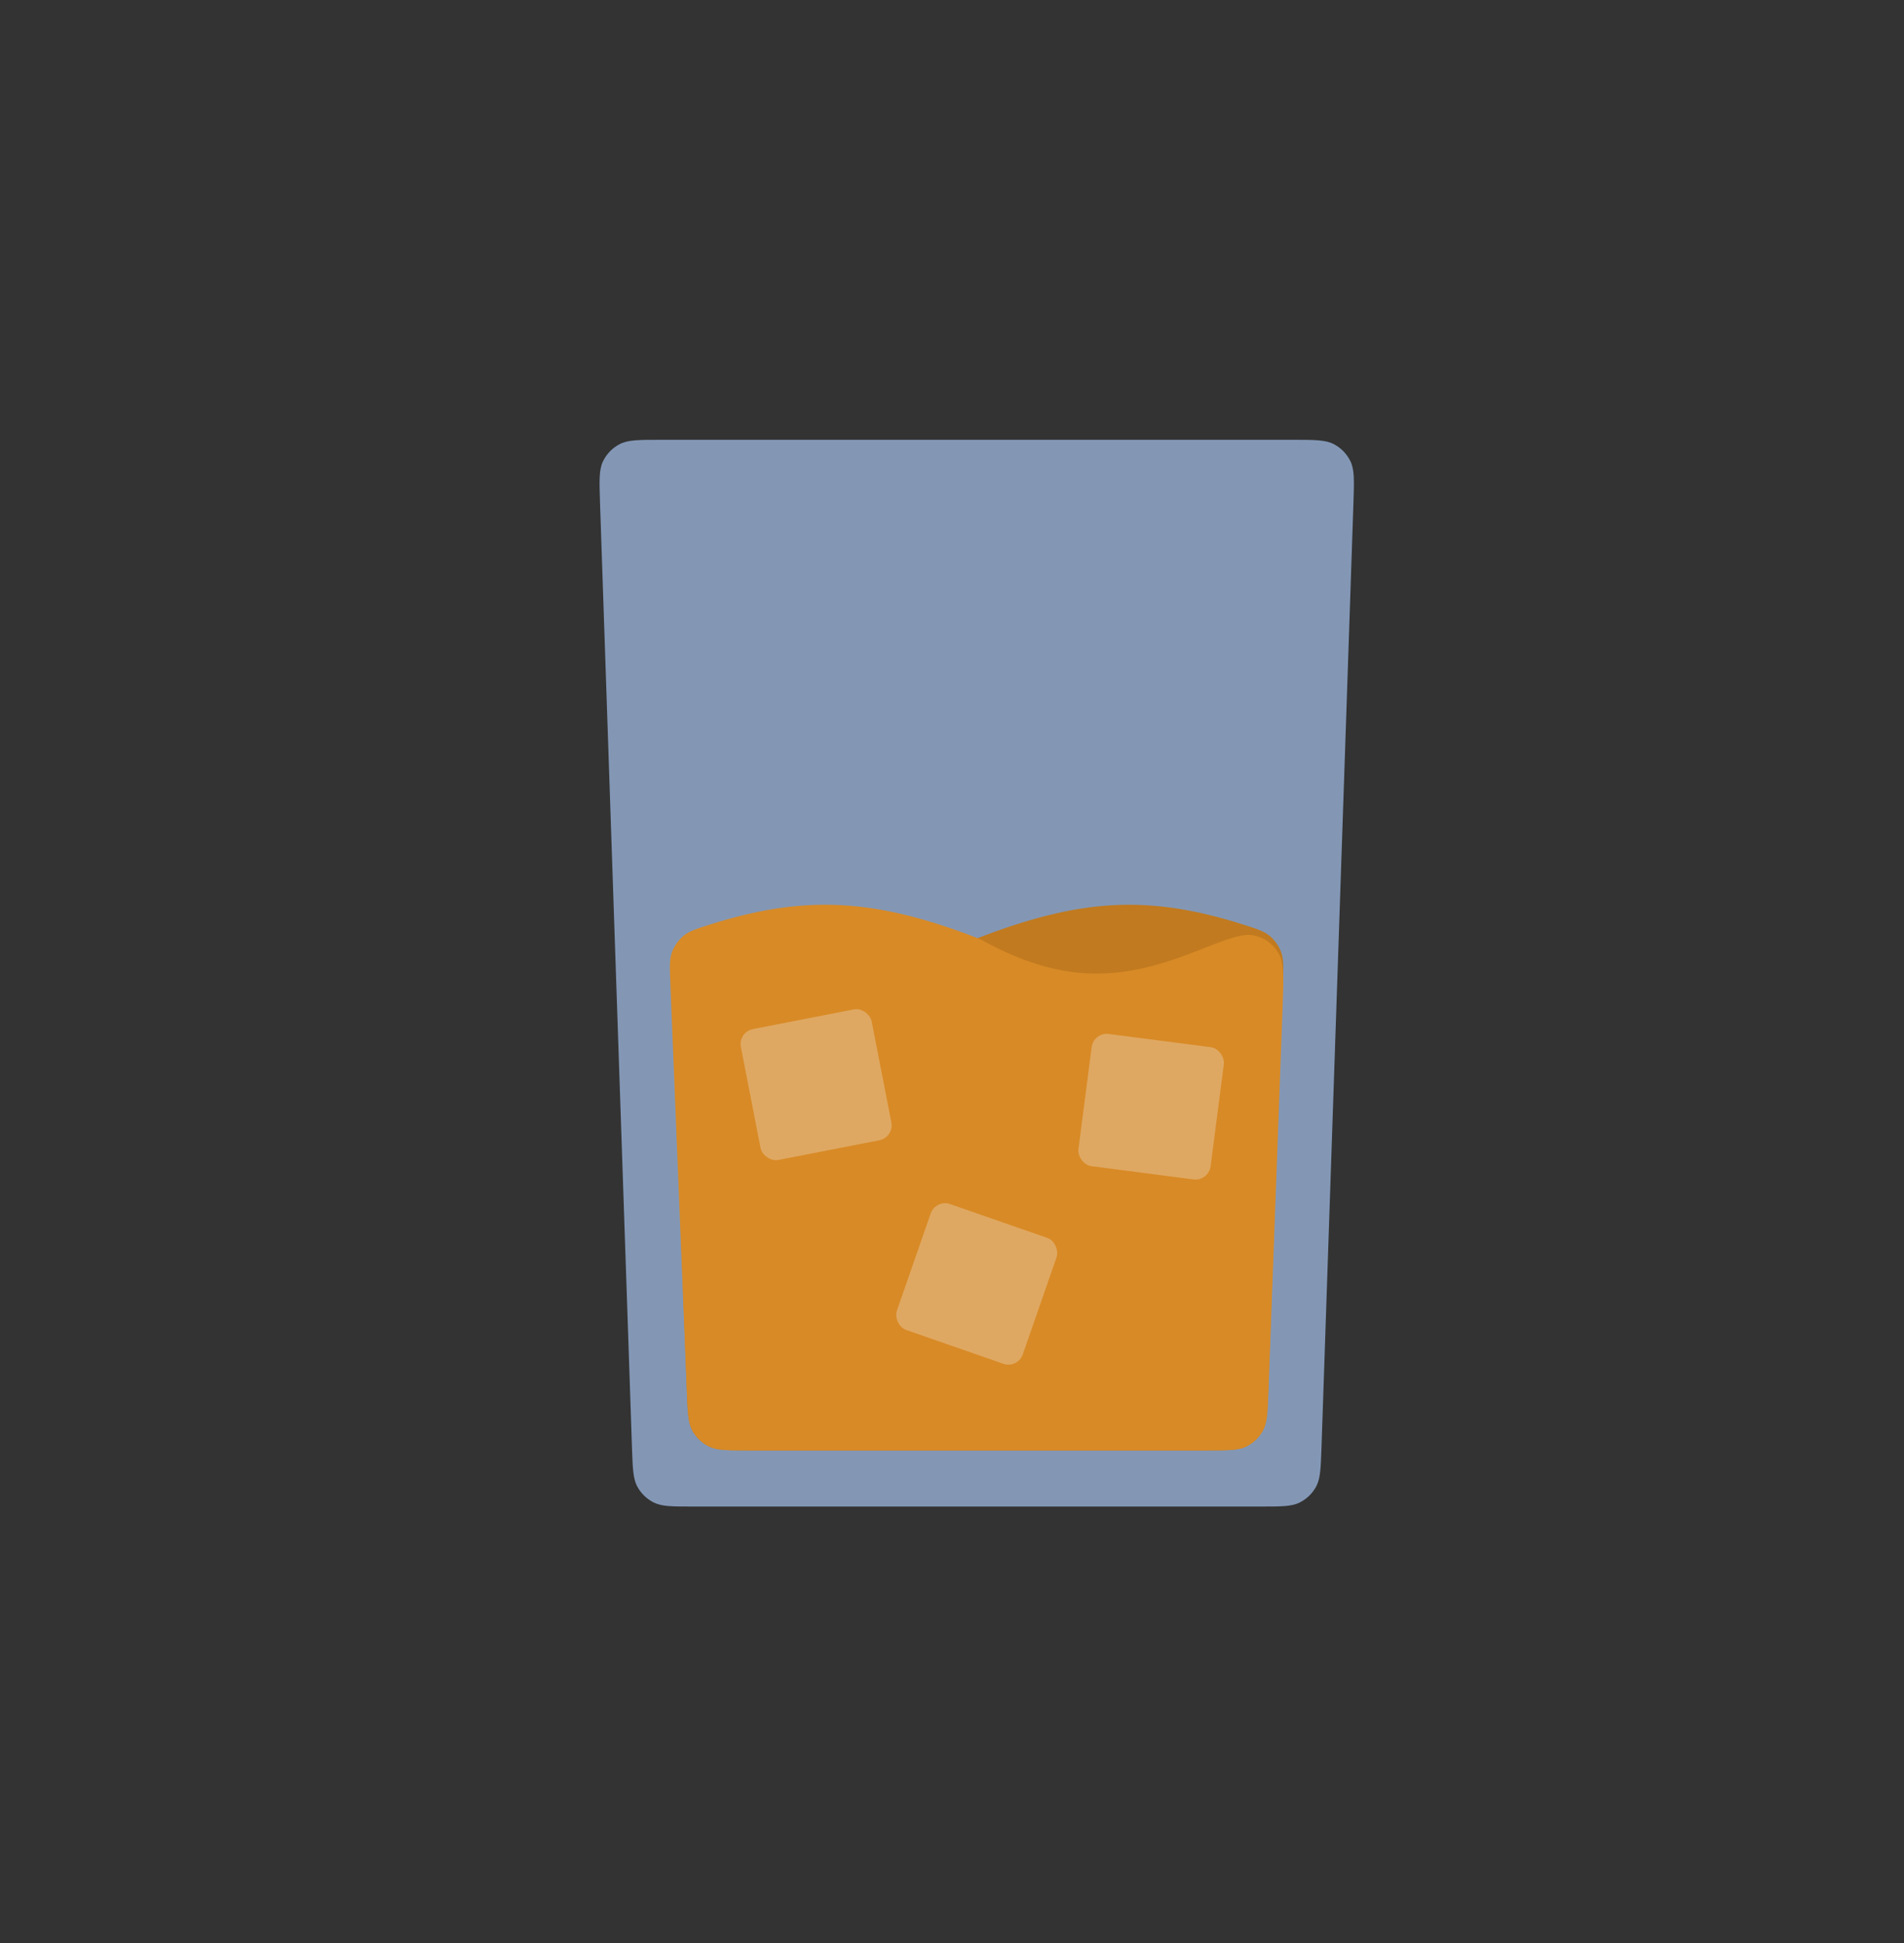 <svg width="50" height="51" viewBox="0 0 50 51" fill="none" xmlns="http://www.w3.org/2000/svg">
<rect x="0" y="0" width="50" height="51" fill="#333333" stroke="none"/>
<path d="M15.757 13.198C15.738 12.621 15.728 12.332 15.834 12.111C15.928 11.916 16.081 11.757 16.273 11.658C16.49 11.544 16.779 11.544 17.356 11.544H33.943C34.52 11.544 34.809 11.544 35.026 11.658C35.218 11.757 35.371 11.916 35.465 12.111C35.571 12.332 35.561 12.621 35.542 13.198L34.703 37.998C34.684 38.541 34.675 38.812 34.563 39.019C34.465 39.201 34.313 39.347 34.128 39.439C33.918 39.544 33.647 39.544 33.103 39.544H18.195C17.652 39.544 17.381 39.544 17.17 39.439C16.985 39.347 16.834 39.201 16.735 39.019C16.624 38.812 16.615 38.541 16.596 37.998L15.757 13.198Z" fill="#8397B5"/>
<path d="M33.689 25.793C33.704 25.381 33.712 25.174 33.643 24.989C33.586 24.833 33.475 24.676 33.347 24.569C33.196 24.442 33.014 24.385 32.651 24.269C30.132 23.469 28.34 23.586 25.612 24.649C23.41 25.874 21.878 26.096 20.023 25.587C19.101 25.334 18.64 25.207 18.364 25.291C18.1 25.371 17.928 25.508 17.789 25.746C17.644 25.996 17.66 26.416 17.691 27.254L18.037 36.529C18.057 37.071 18.067 37.341 18.179 37.547C18.277 37.728 18.429 37.874 18.614 37.966C18.823 38.07 19.094 38.07 19.636 38.07H31.704C32.246 38.07 32.517 38.07 32.727 37.966C32.912 37.874 33.064 37.727 33.162 37.546C33.274 37.34 33.283 37.069 33.303 36.527L33.689 25.793Z" fill="#C17A1F"/>
<path d="M17.603 25.798C17.586 25.384 17.578 25.177 17.646 24.991C17.704 24.834 17.815 24.676 17.943 24.569C18.095 24.441 18.277 24.384 18.642 24.268C21.17 23.469 23.008 23.586 25.736 24.649C27.959 25.886 29.51 25.716 31.396 24.974C32.221 24.649 32.634 24.487 32.933 24.554C33.203 24.614 33.417 24.767 33.563 25.001C33.726 25.261 33.71 25.679 33.679 26.517L33.31 36.529C33.29 37.07 33.28 37.341 33.169 37.547C33.07 37.728 32.918 37.874 32.734 37.966C32.524 38.07 32.253 38.07 31.711 38.07H19.637C19.097 38.07 18.827 38.07 18.617 37.966C18.433 37.875 18.281 37.729 18.183 37.549C18.071 37.344 18.06 37.074 18.038 36.535L17.603 25.798Z" fill="#D88A26"/>
<rect x="19.379" y="27.088" width="3.5" height="3.5" rx="0.4" transform="rotate(-11.029 19.379 27.088)" fill="#EDEDED" fill-opacity="0.3"/>
<rect x="24.572" y="31.473" width="3.5" height="3.5" rx="0.4" transform="rotate(19.188 24.572 31.473)" fill="#EDEDED" fill-opacity="0.3"/>
<rect x="28.719" y="27.088" width="3.5" height="3.5" rx="0.4" transform="rotate(7.393 28.719 27.088)" fill="#EDEDED" fill-opacity="0.3"/>
</svg>
